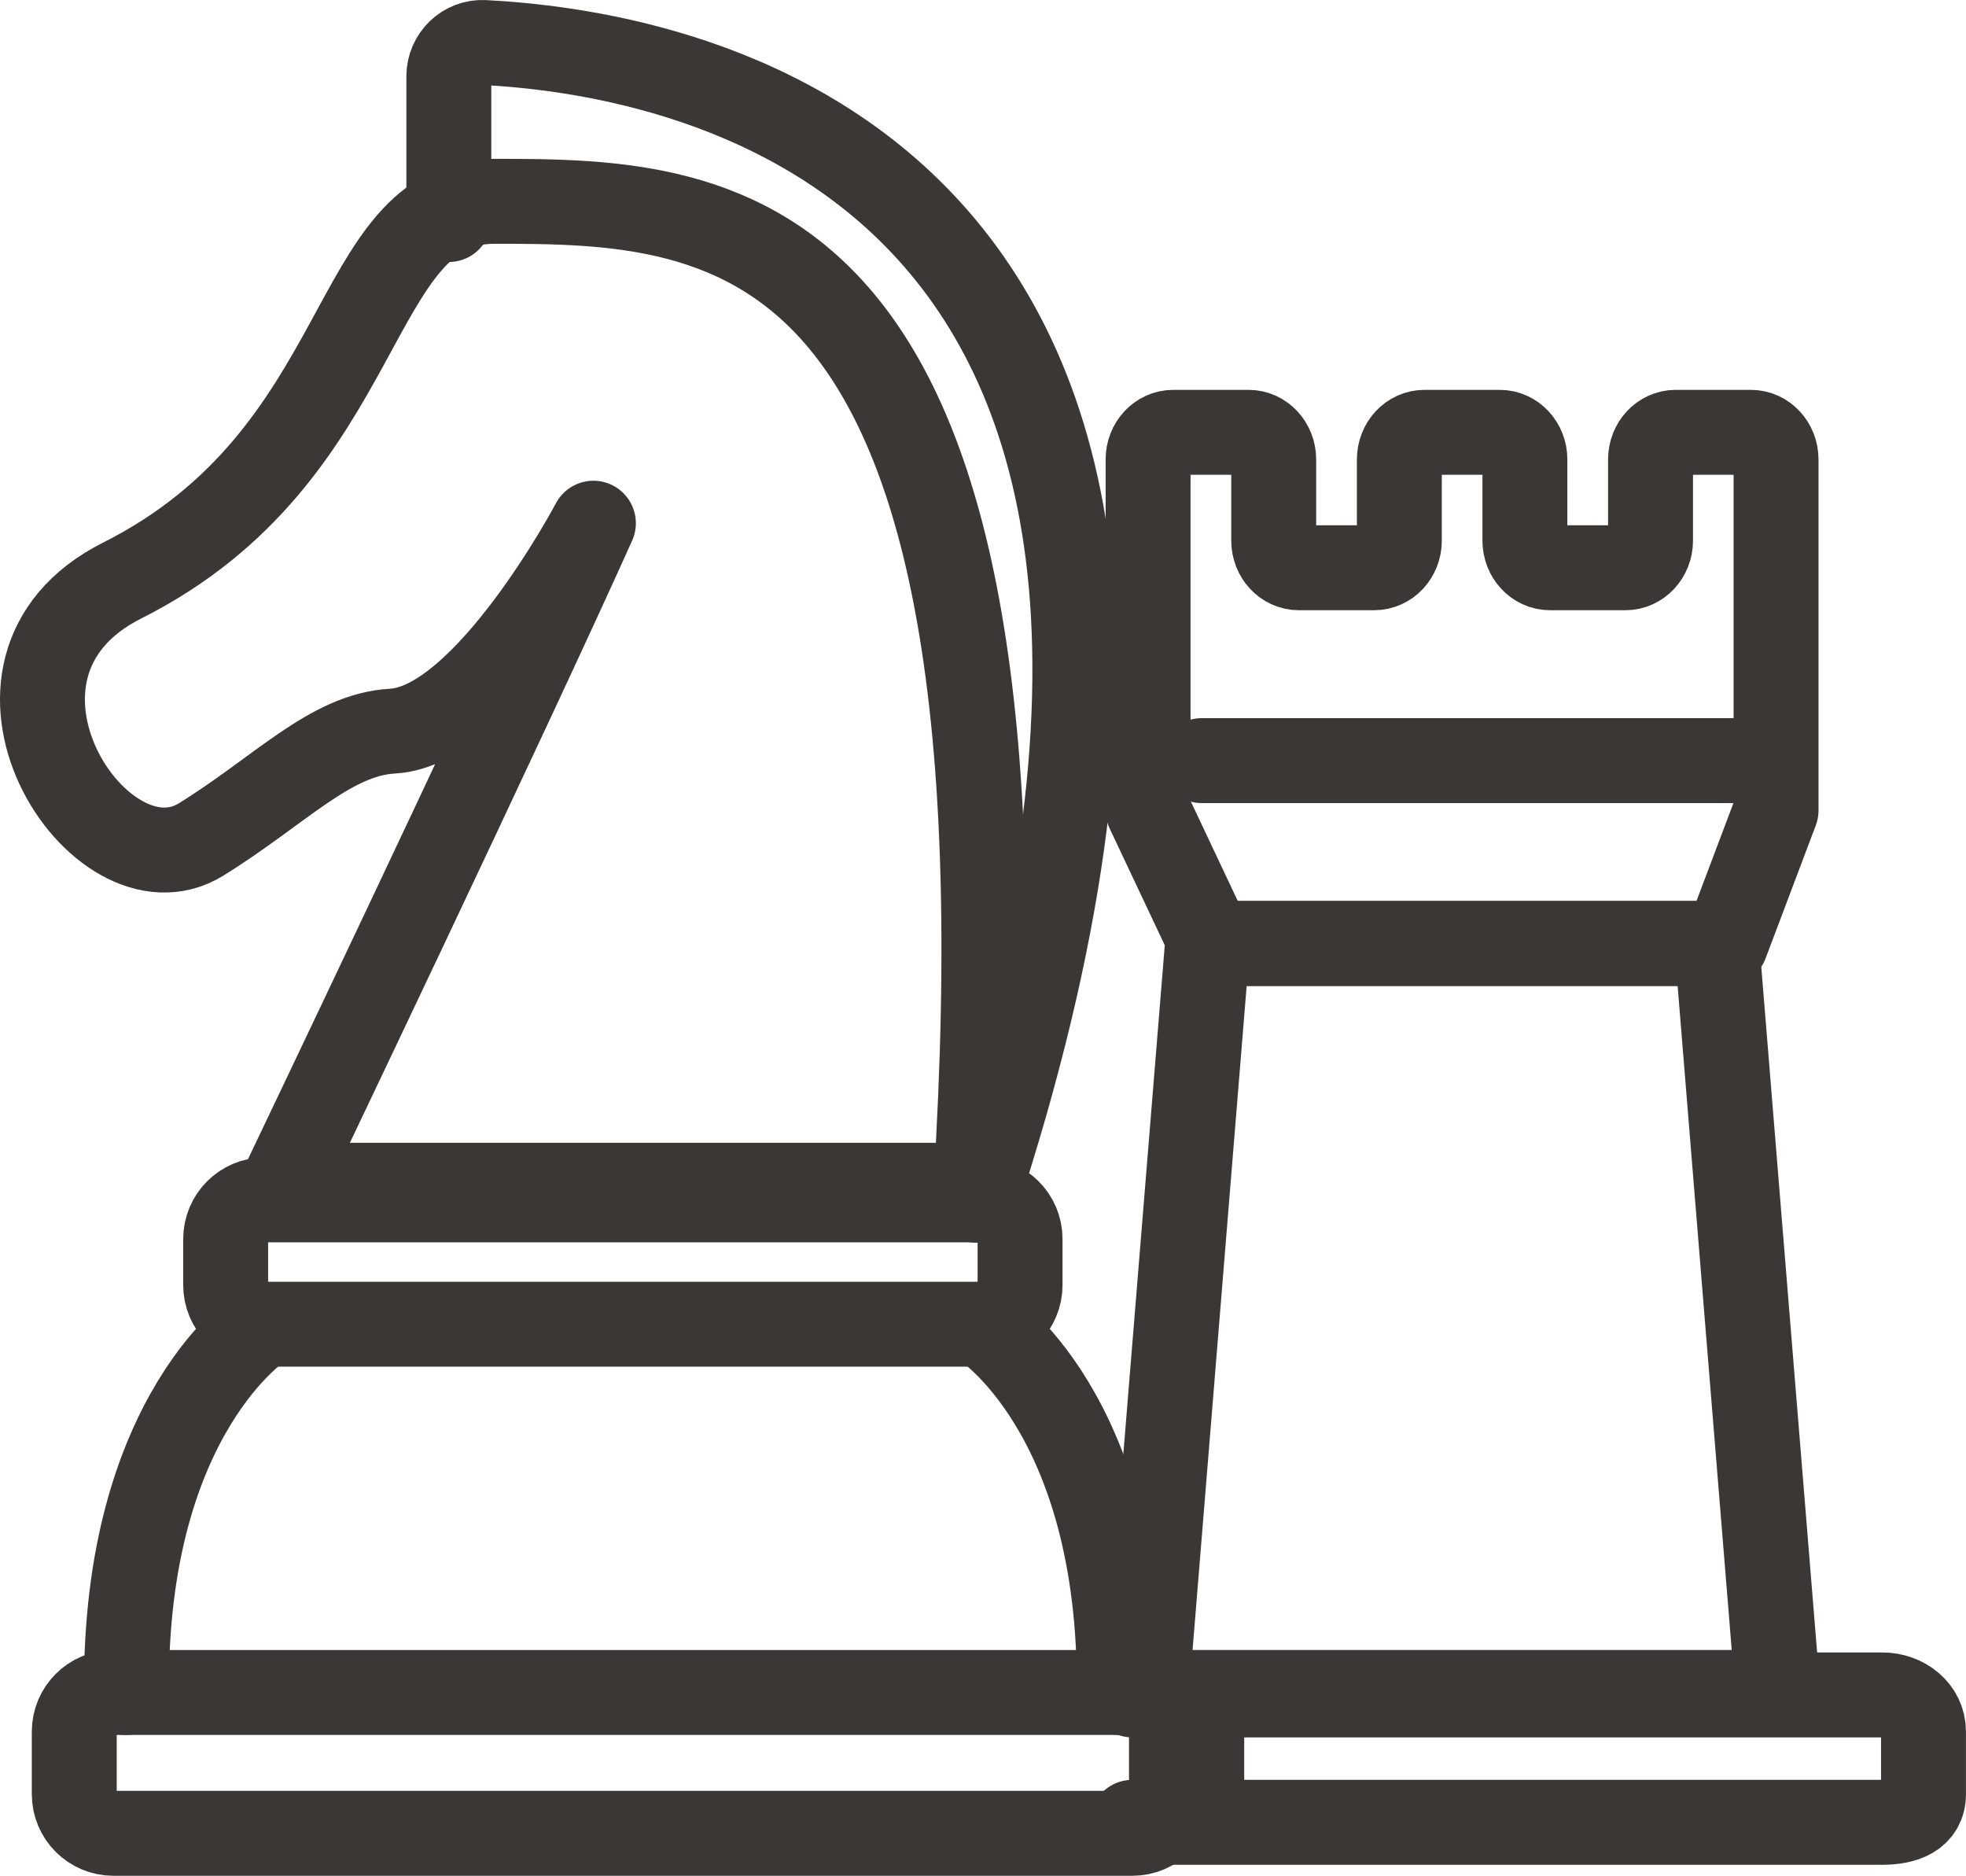 <svg xmlns="http://www.w3.org/2000/svg" width="46.304" height="44.169" viewBox="0 0 46.304 44.169"><g stroke="#3B3735" stroke-width="2" stroke-linecap="round" stroke-linejoin="round" stroke-miterlimit="10" fill="none"><path d="M6.655 27.91s5.287-11.058 7.321-15.59c0 0-2.522 4.774-4.732 4.896-1.466.081-2.646 1.399-4.51 2.552-2.389 1.477-5.969-4.03-1.857-6.098 5.919-2.978 5.287-8.93 8.774-8.93 5.522 0 12.787.17 11.334 23.17h-16.33z"/><path d="M10.571 5.169v-3.372c0-.455.377-.82.831-.796 3.896.207 19.815 2.125 11.583 27.26"/><path d="M23.103 31.181h-16.866c-.509 0-.922-.413-.922-.922v-1.084c0-.509.413-.922.922-.922h16.866c.509 0 .922.413.922.922v1.084c0 .51-.413.922-.922.922z"/><path d="M26.669 43.169h-23.998c-.509 0-.922-.413-.922-.922v-1.472c0-.509.413-.922.922-.922h23.998c.509 0 .922.413.922.922v1.472c0 .509-.413.922-.922.922z"/><path d="M6.209 31.181s-3.286 2.054-3.23 8.671"/><path d="M23.131 31.181s3.286 2.054 3.23 8.671"/><path d="M38.874 10.818v1.913c0 .352-.265.638-.592.638h-1.775c-.327 0-.592-.286-.592-.638v-1.913c0-.352-.265-.638-.592-.638h-1.773c-.327 0-.592.286-.592.638v1.913c0 .352-.265.638-.592.638h-1.775c-.327 0-.592-.286-.592-.638v-1.913c0-.352-.265-.638-.592-.638h-1.775c-.327 0-.592.286-.592.638v8.265l1.479 3.133h12.128l1.183-3.133v-8.265c0-.352-.265-.638-.592-.638h-1.775c-.324.001-.589.286-.589.638z"/><path d="M28.304 17.91h13"/><path d="M41.871 39.852h-14.868l1.437-17.636h11.994z"/><path d="M44.333 39.91h-17.664c.509 0 1.635.355 1.635.864v1.472c0 .509-1.125.664-1.635.664h17.664c.509 0 .97-.155.97-.664v-1.472c.001-.509-.46-.864-.97-.864z"/></g></svg>